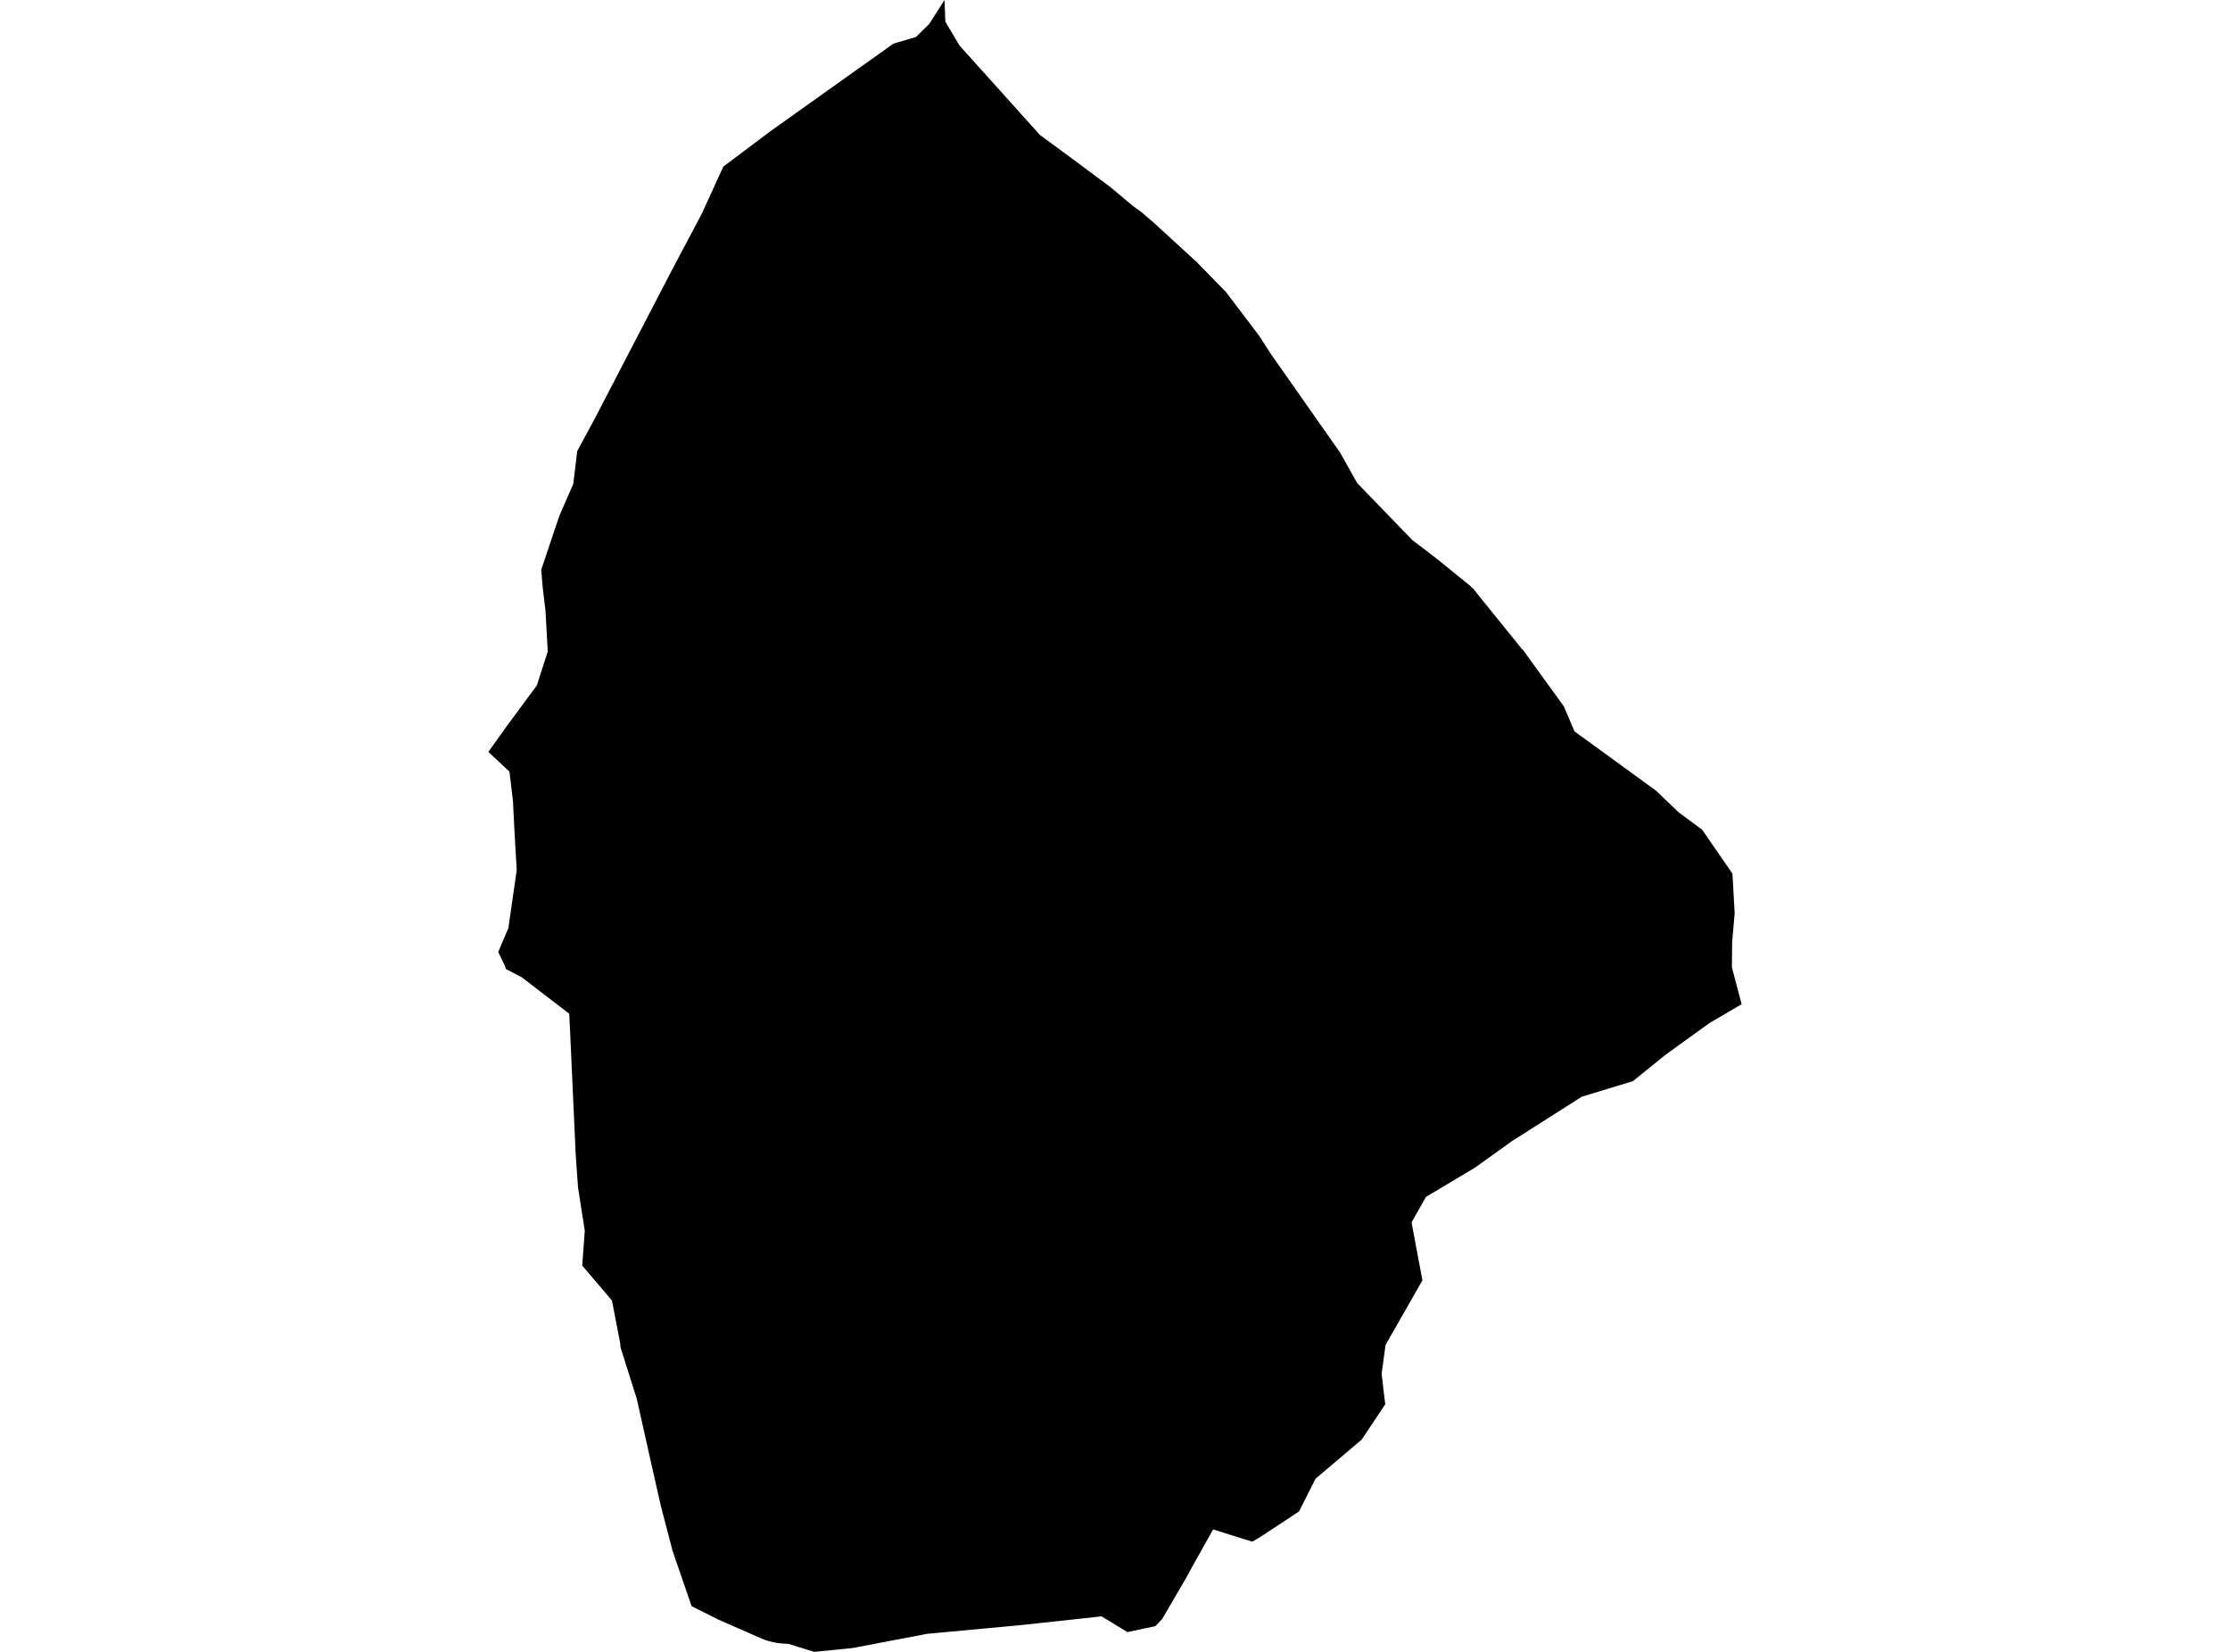 <?xml version='1.0'?>
<svg  baseProfile = 'tiny' width = '540' height = '400' stroke-linecap = 'round' stroke-linejoin = 'round' version='1.1' xmlns='http://www.w3.org/2000/svg'>
<path id='2803501001' title='2803501001'  d='M 412.188 200.929 419.516 211.547 420.053 221.147 419.44 228.21 419.384 234.208 419.695 235.415 421.741 243.167 418.62 244.996 413.971 247.721 403.333 255.398 395.412 261.801 383.049 265.563 366.226 276.257 357.163 282.755 354.909 284.094 349.072 287.583 348.931 287.658 348.676 287.819 345.3 289.827 341.811 296.004 344.442 310.036 335.521 325.662 334.559 332.65 335.436 340.052 329.731 348.606 324.648 352.915 318.556 358.073 314.576 365.985 305.354 372.068 303.251 373.322 293.764 370.352 289.087 378.688 287.097 382.309 281.439 392.013 279.789 393.767 273.008 395.209 266.756 391.4 247.999 393.437 239.569 394.229 224.471 395.634 206.478 399.066 197.171 400 190.834 398.039 190.598 398.039 190.362 398.029 190.126 398.02 189.891 398.01 189.655 397.991 189.419 397.973 189.183 397.954 188.948 397.935 188.712 397.906 188.486 397.869 188.25 397.84 188.014 397.803 187.788 397.756 187.552 397.718 187.326 397.671 187.09 397.624 186.864 397.567 186.637 397.51 186.411 397.454 186.175 397.388 185.949 397.322 185.722 397.256 185.506 397.19 185.279 397.114 185.053 397.029 184.836 396.954 184.619 396.869 184.44 396.794 173.991 392.201 167.475 388.938 162.873 375.576 160.006 364.58 158.092 356.121 156.102 347.238 154.188 338.694 150.265 326.284 150.19 325.313 148.181 314.911 140.986 306.462 141.608 298.022 139.967 287.536 139.401 279.426 138.845 267.242 138.826 266.902 138.025 249.155 137.987 248.334 137.977 248.306 137.855 245.477 126.293 236.613 122.503 234.651 122.248 233.831 120.645 230.53 123.097 224.75 125.124 210.736 124.568 201.042 124.219 193.998 123.37 186.868 118.259 182.069 122.729 175.807 129.981 166.009 132.64 157.776 132.084 147.78 131.442 142.481 131.056 137.973 135.45 124.903 137.949 119.16 138.817 117.17 139.779 109.239 144.117 101.186 162.1 66.568 165.759 59.608 165.778 59.627 170.134 51.385 170.21 51.149 170.257 51.046 172.709 45.708 172.888 45.312 172.945 45.189 173.331 44.322 175.161 40.333 178.735 37.655 180.008 36.693 186.656 31.704 216.361 10.562 221.802 8.959 223.17 7.601 223.99 6.799 224.056 6.733 225.037 5.771 228.715 0 228.922 5.253 230.195 7.403 230.223 7.44 232.364 11.052 242.671 22.5 251.79 32.657 258.552 37.626 268.85 45.274 274.244 49.791 274.385 49.895 276.271 51.262 277.337 52.168 278.402 53.082 279.458 53.988 289.766 63.437 296.876 70.717 304.854 81.232 307.843 85.852 320.31 103.619 320.517 103.902 323.262 107.815 324.516 109.607 328.646 116.972 338.501 127.157 338.68 127.345 342.018 130.797 342.028 130.797 347.252 134.786 347.865 135.257 349.544 136.615 349.553 136.624 355.984 141.839 356.852 142.66 358.238 144.423 367.932 156.409 368.659 157.314 368.659 157.286 368.706 157.239 374.09 164.689 378.683 171.035 381.267 177.099 401.061 191.499 406.483 196.704 412.188 200.929 Z' />
</svg>